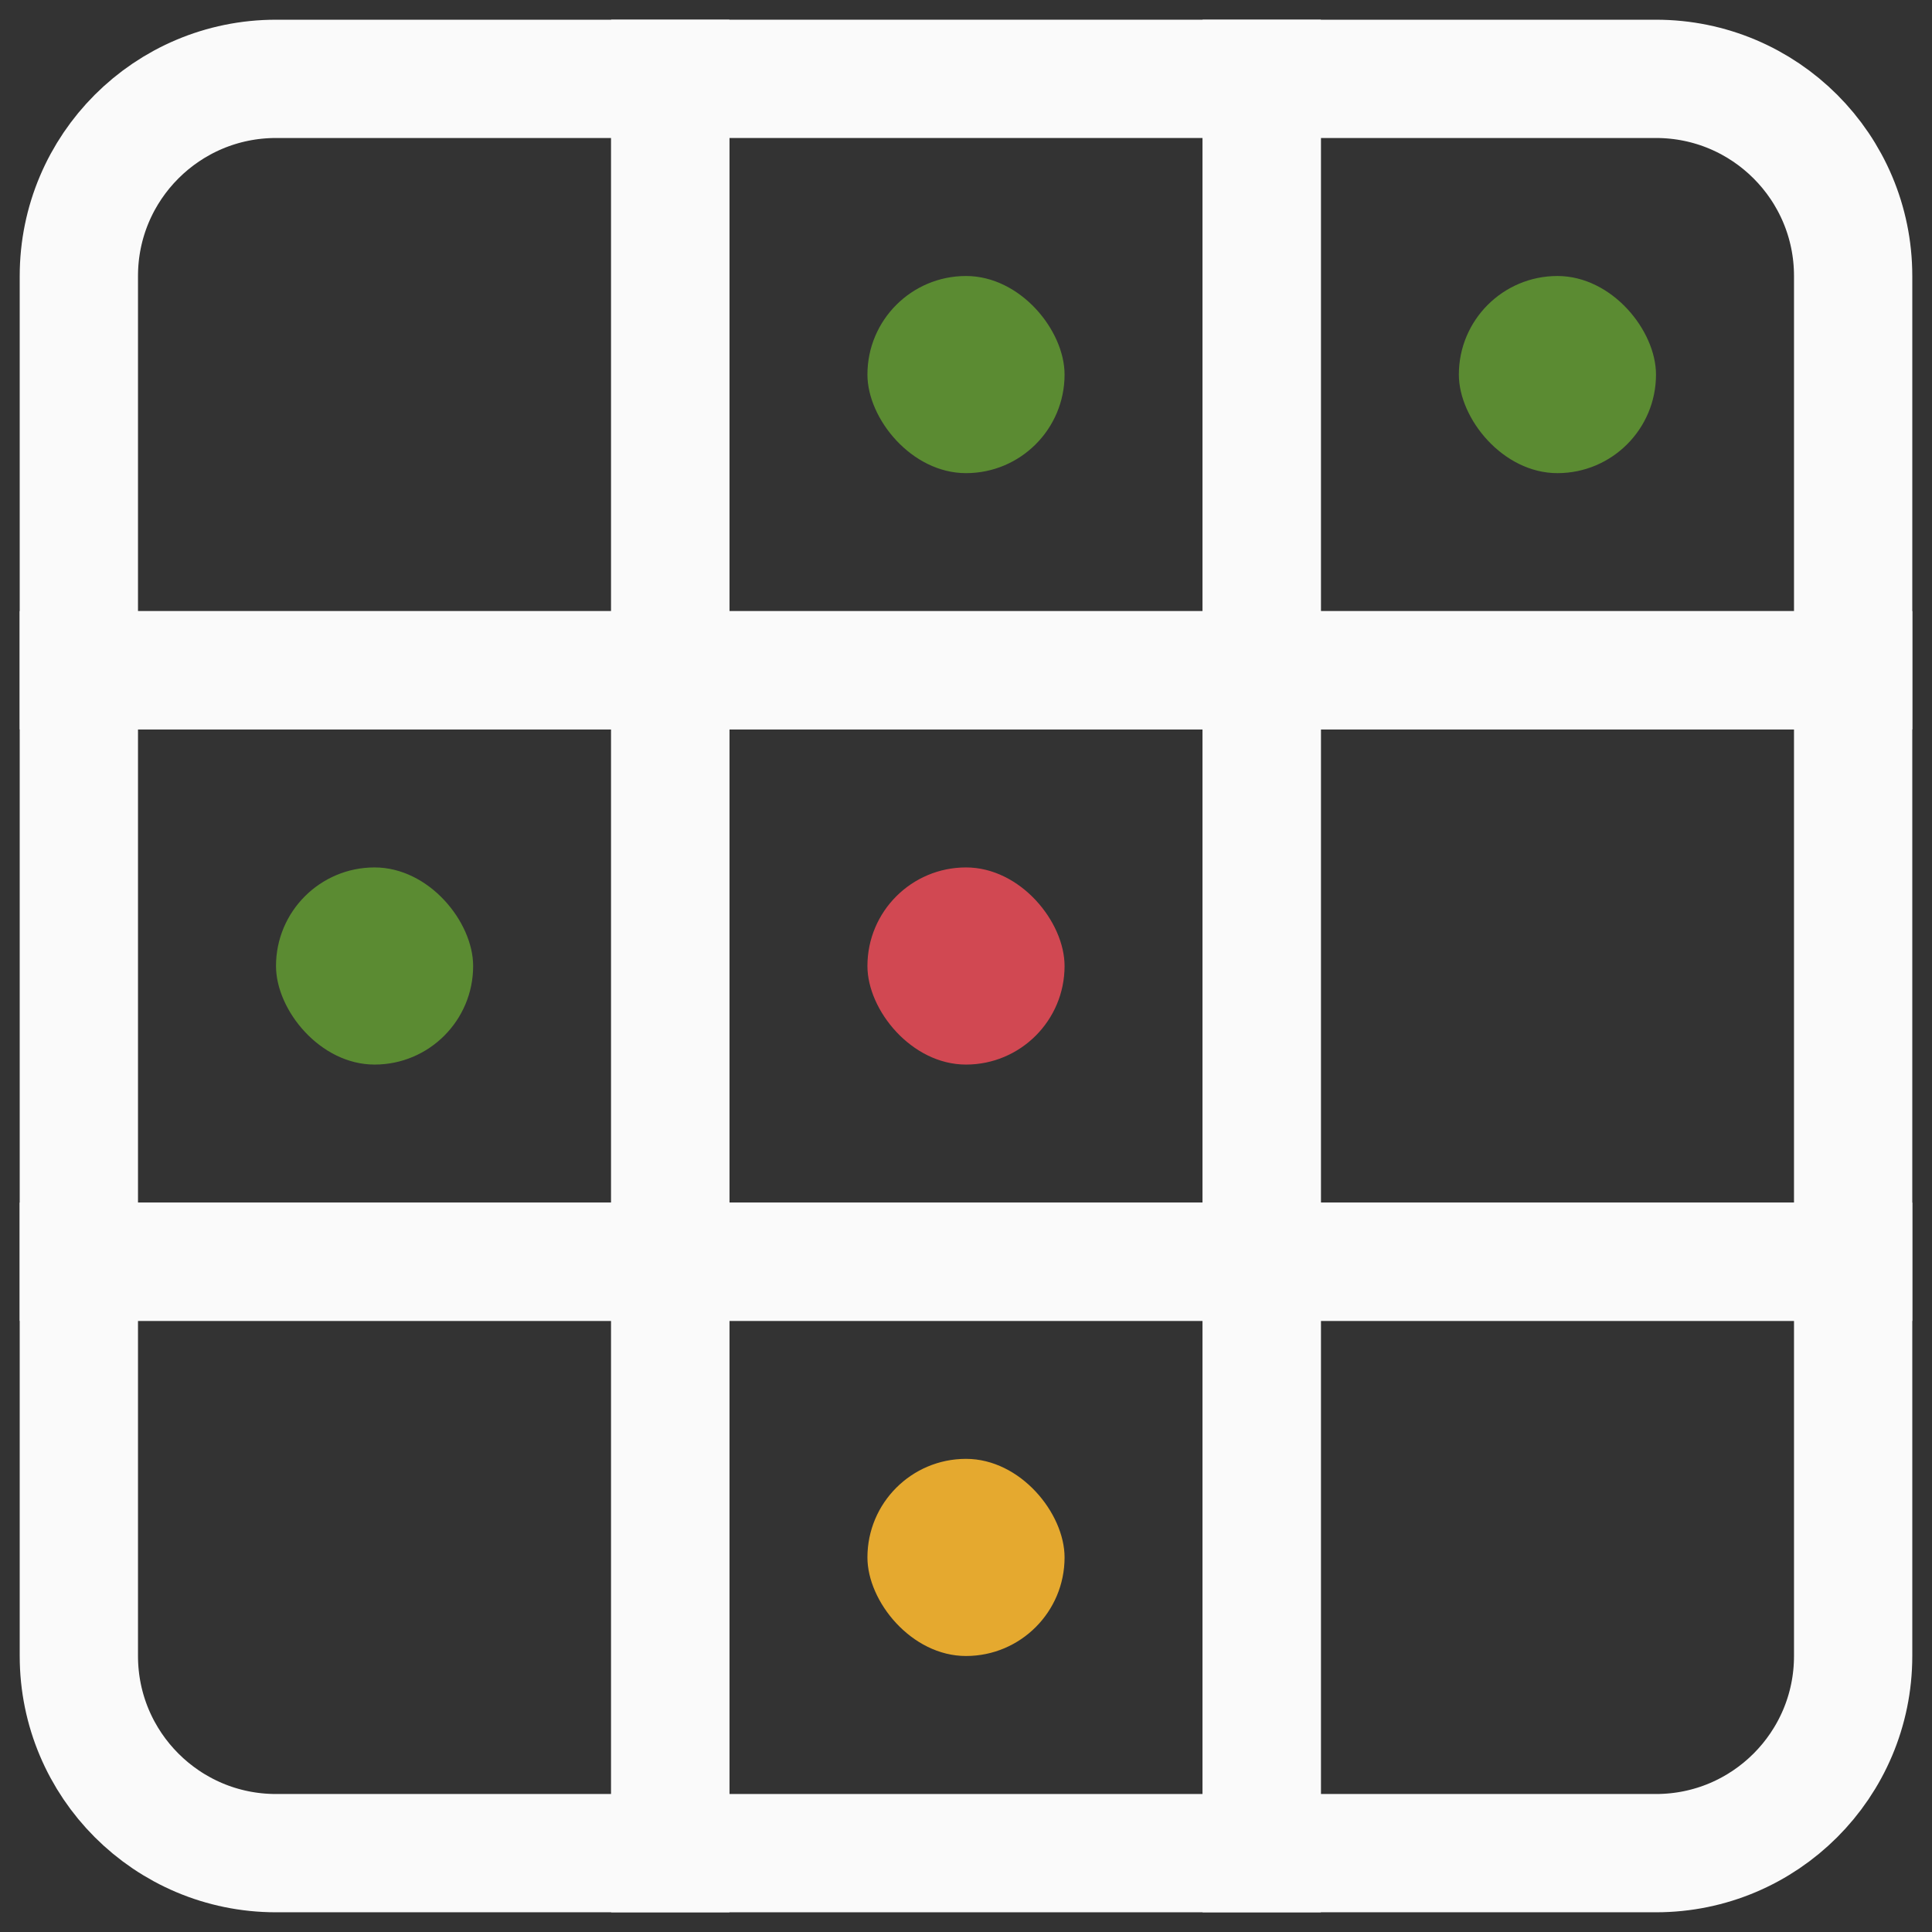 <svg width="49" height="49" viewBox="0 0 49 49" fill="none" xmlns="http://www.w3.org/2000/svg">
<rect x="0" y="0" width="49" height="49" fill="#333333" stroke="none"/>
<path d="M2 7C2 4.239 4.239 2 7 2H17V17H2V7Z" stroke="#FAFAFA" stroke-width="3"/>
<rect x="2" y="17" width="15" height="15" stroke="#FAFAFA" stroke-width="3"/>
<path d="M2 32H17V47H7C4.239 47 2 44.761 2 42V32Z" stroke="#FAFAFA" stroke-width="3"/>
<rect x="17" y="2" width="15" height="15" stroke="#FAFAFA" stroke-width="3"/>
<rect x="17" y="17" width="15" height="15" stroke="#FAFAFA" stroke-width="3"/>
<rect x="17" y="32" width="15" height="15" stroke="#FAFAFA" stroke-width="3"/>
<path d="M32 2H42C44.761 2 47 4.239 47 7V17H32V2Z" stroke="#FAFAFA" stroke-width="3"/>
<rect x="32" y="17" width="15" height="15" stroke="#FAFAFA" stroke-width="3"/>
<path d="M32 32H47V42C47 44.761 44.761 47 42 47H32V32Z" stroke="#FAFAFA" stroke-width="3"/>
<rect x="22" y="7" width="5" height="5" rx="2.5" fill="#5B8B32"/>
<rect x="37" y="7" width="5" height="5" rx="2.5" fill="#5B8B32"/>
<rect x="22" y="22" width="5" height="5" rx="2.5" fill="#D14852"/>
<rect x="22" y="37" width="5" height="5" rx="2.5" fill="#E5A92F"/>
<rect x="7" y="22" width="5" height="5" rx="2.5" fill="#5B8B32"/>
</svg>
